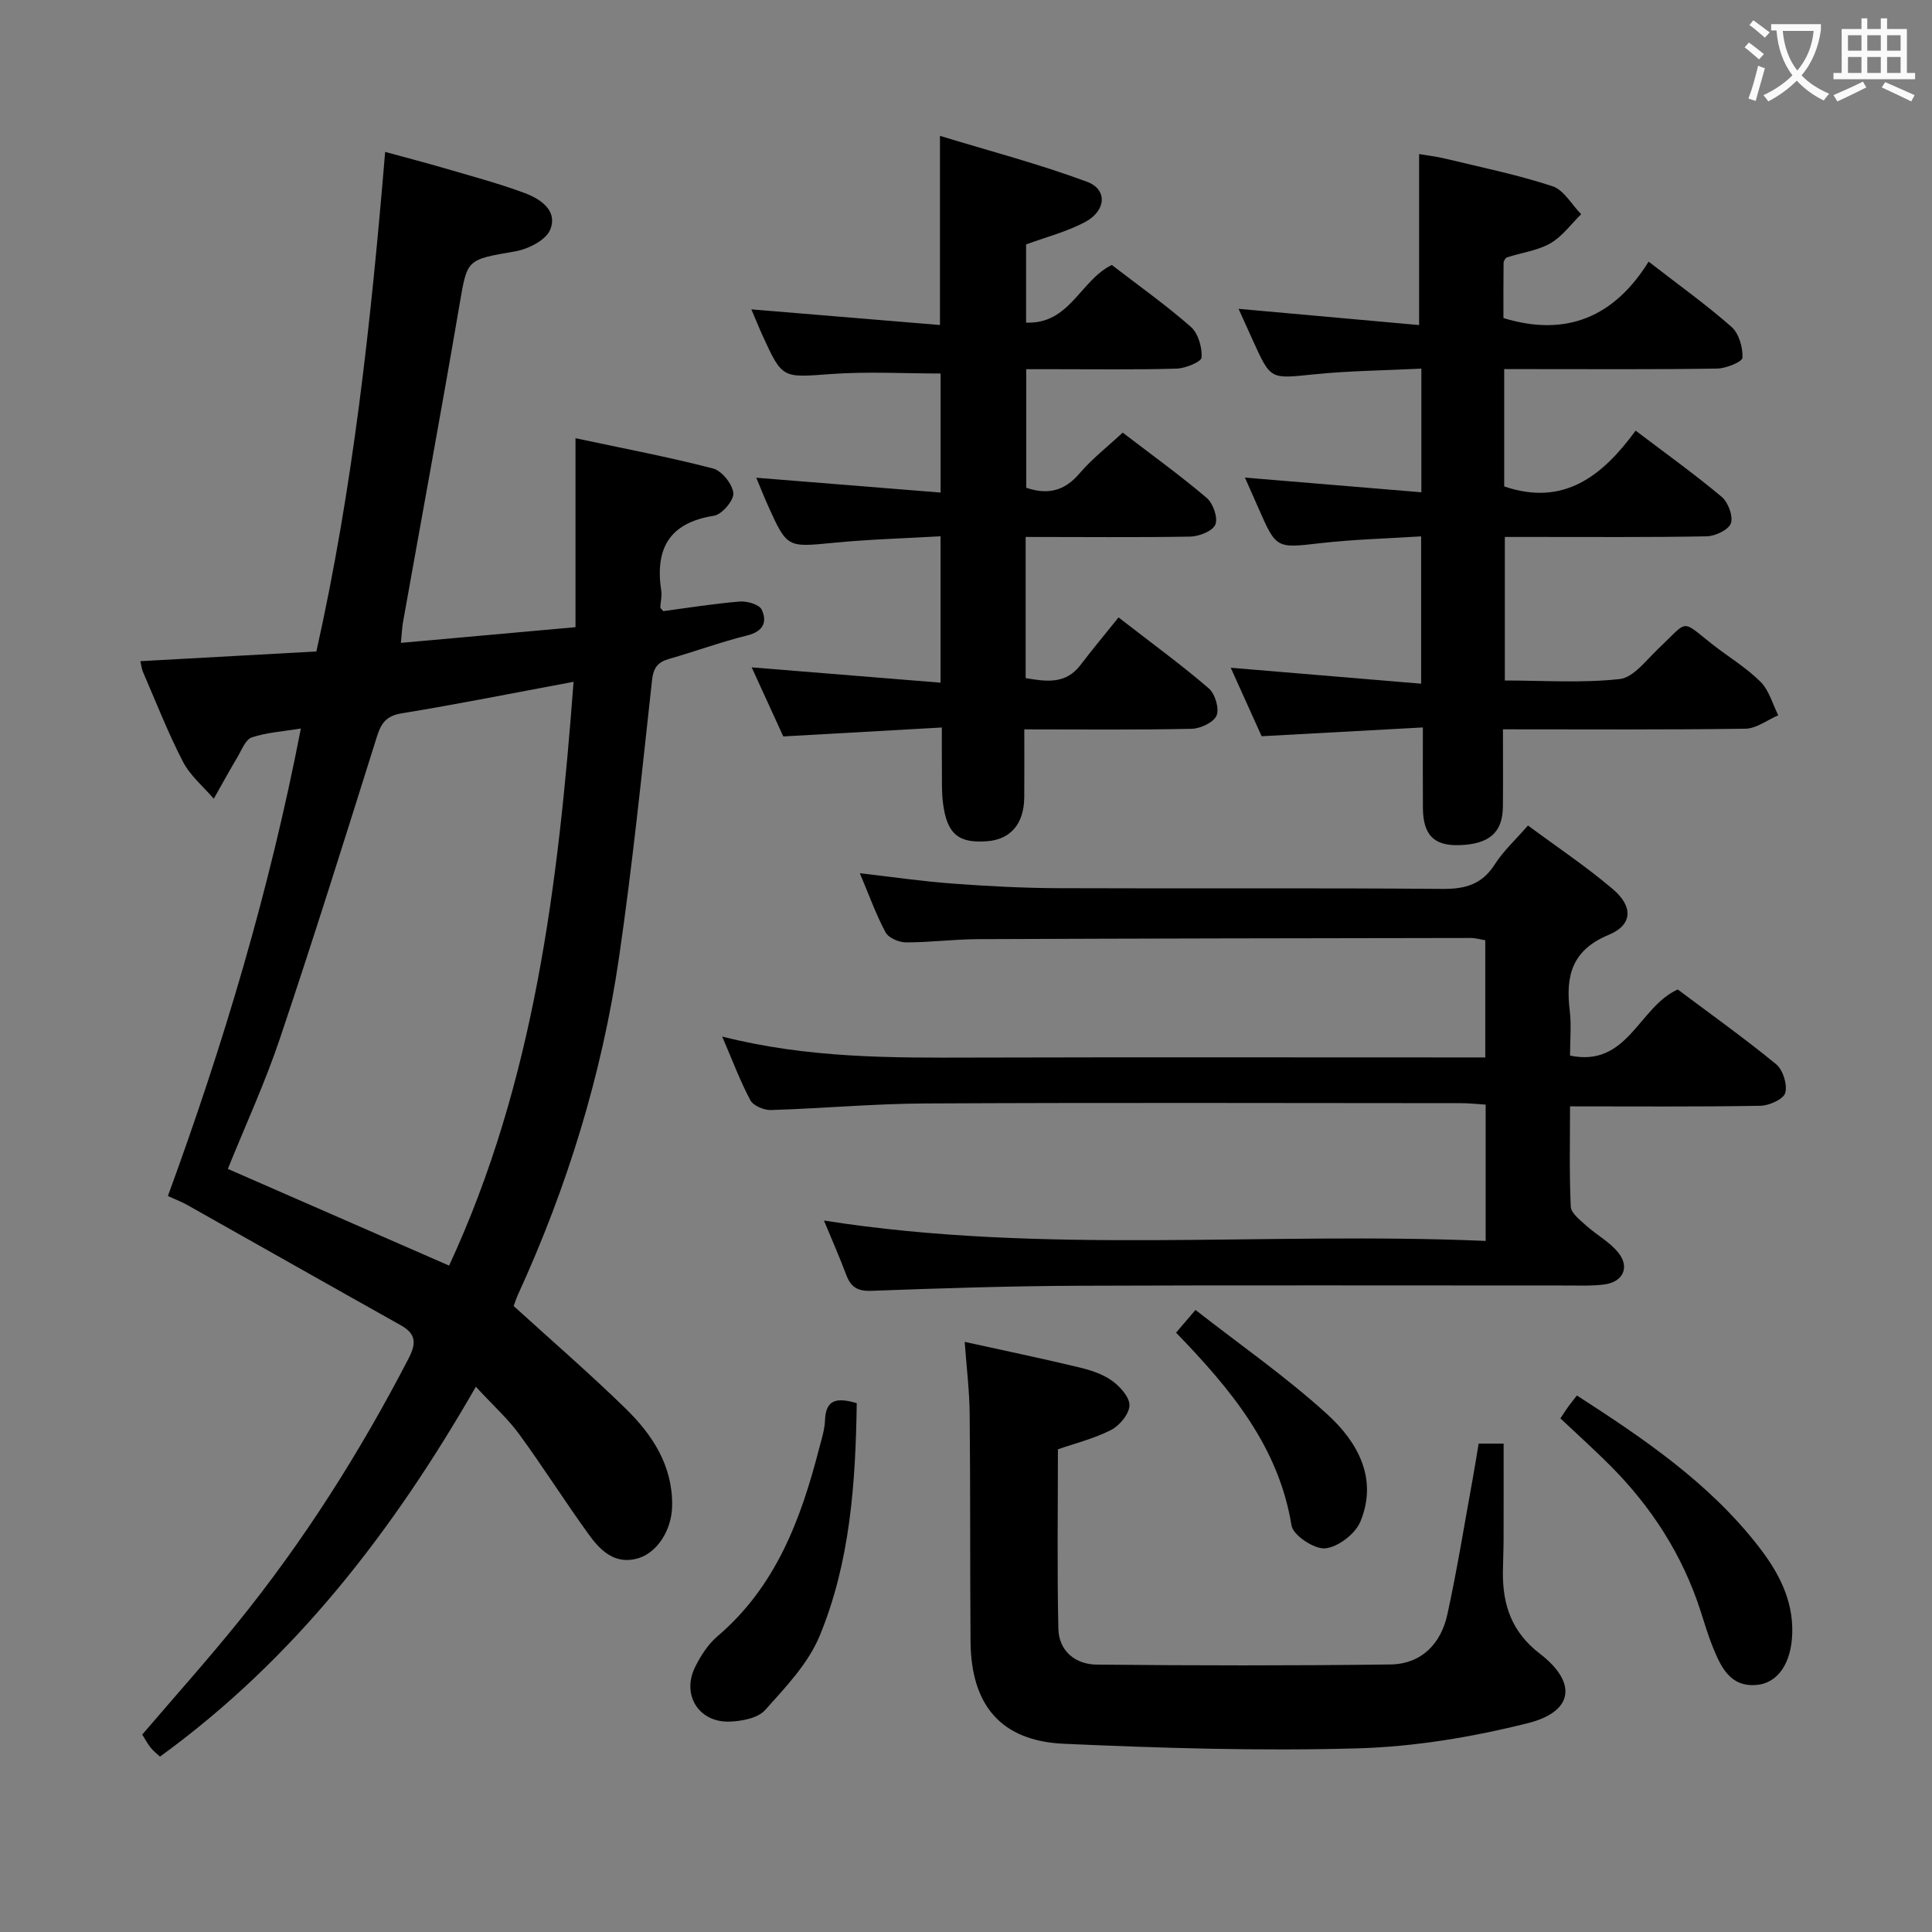 <svg enable-background="new 0 0 400 400" viewBox="0 0 400 400" xmlns="http://www.w3.org/2000/svg"><rect x="0" y="0" width="400" height="400" fill="#808080" stroke="none"/><g fill="#010000"><path d="m98.52 287.11c-17.25 30.04-37.58 56.38-65.4 76.58-.56-.53-1.34-1.13-1.93-1.86-.62-.76-1.08-1.66-1.74-2.71 6.58-7.69 13.32-15.22 19.67-23.06 13.77-16.99 25.41-35.38 35.47-54.8 1.62-3.12 1.59-5.09-1.61-6.88-14.77-8.27-29.5-16.63-44.26-24.93-1.14-.64-2.38-1.1-3.96-1.83 11.51-31.42 21.03-63.24 27.53-96.79-3.83.63-7.14.82-10.17 1.85-1.29.44-2.07 2.58-2.94 4.04-1.69 2.85-3.29 5.76-4.92 8.65-2.17-2.53-4.89-4.78-6.38-7.66-3.12-6.03-5.59-12.4-8.3-18.64-.25-.58-.3-1.24-.52-2.18 12.14-.67 24.05-1.33 36.44-2.01 7.59-33.89 11.3-68.13 14.24-103.43 4.42 1.21 8.32 2.22 12.19 3.35 5.56 1.63 11.17 3.13 16.6 5.13 3.34 1.23 7 3.64 5.38 7.63-.88 2.16-4.55 4.02-7.23 4.48-10.16 1.76-9.92 1.57-11.56 11.14-3.74 21.9-7.78 43.75-11.68 65.62-.2 1.13-.24 2.29-.44 4.3 11.97-1.08 23.62-2.12 36.15-3.25 0-12.85 0-25.56 0-39.12 10.19 2.17 19.42 3.91 28.48 6.27 1.82.47 4.02 3.23 4.2 5.1.14 1.48-2.36 4.42-4.01 4.68-9.31 1.45-12.24 6.87-10.91 15.56.17 1.1-.15 2.28-.21 3.42-.01.12.2.26.62.77 5.1-.68 10.47-1.55 15.86-1.99 1.51-.12 4.02.61 4.52 1.68 1.2 2.54.32 4.52-2.99 5.34-5.46 1.35-10.77 3.31-16.19 4.86-2.37.68-3.25 1.85-3.53 4.45-2.1 19.15-4.05 38.32-6.83 57.38-3.54 24.27-10.73 47.56-20.96 69.88-.34.75-.58 1.54-.85 2.27 7.78 7.08 15.7 13.93 23.17 21.22 5.57 5.43 9.77 11.84 9.64 20.14-.07 5.02-3.11 9.78-7.18 10.91-4.69 1.29-7.66-1.63-10.03-4.9-4.97-6.86-9.5-14.05-14.5-20.89-2.32-3.17-5.33-5.87-8.93-9.77zm20.23-145.95c-12.41 2.31-23.95 4.63-35.55 6.52-3.22.52-4.28 2.01-5.17 4.85-6.56 20.87-13.1 41.76-20.08 62.49-3.09 9.2-7.18 18.06-10.78 26.99 15.34 6.7 30.23 13.21 45.81 20.02 17.66-38.09 22.61-78.9 25.77-120.87z"/><path d="m149.52 214.61c17.87 4.52 34.98 4.4 52.1 4.35 33.32-.09 66.65-.03 99.98-.03h5.91c0-8.09 0-16 0-24.26-.87-.14-1.96-.47-3.05-.47-33.99.05-67.98.1-101.96.24-4.98.02-9.96.68-14.94.67-1.46 0-3.61-.94-4.23-2.1-2.01-3.77-3.46-7.85-5.31-12.22 6.76.78 12.98 1.69 19.23 2.15 7.29.54 14.61.92 21.92.95 26.49.11 52.99-.08 79.48.15 4.77.04 8.21-.96 10.85-5.11 1.75-2.75 4.25-5.03 6.85-8.02 6.04 4.48 12.11 8.52 17.62 13.22 4.2 3.58 4.03 7.38-.88 9.41-7.69 3.17-8.97 8.55-8.09 15.71.36 2.93.06 5.95.06 9.3 11.98 2.49 14.17-10.04 22.3-13.69 6.65 4.99 13.69 10 20.36 15.47 1.42 1.16 2.37 4.2 1.9 5.93-.35 1.3-3.31 2.65-5.14 2.68-12.95.23-25.91.12-39.42.12 0 6.87-.17 13.82.15 20.75.06 1.35 1.89 2.76 3.14 3.89 2.19 1.98 4.97 3.45 6.76 5.72 2.33 2.96.91 5.96-2.81 6.49-2.46.35-4.99.24-7.48.24-33.83.01-67.65-.09-101.48.05-14.31.06-28.62.52-42.92 1.05-2.86.11-4.26-.76-5.21-3.29-1.39-3.71-2.99-7.33-4.62-11.26 45.69 7.18 91.26 2.24 137 4.22 0-9.77 0-18.69 0-28.22-1.64-.1-3.38-.3-5.13-.3-36.99-.02-73.98-.13-110.97.06-10.63.05-21.25 1.04-31.88 1.36-1.44.04-3.64-.88-4.25-2.02-2.09-3.9-3.65-8.11-5.84-13.19z"/><path d="m311.43 76.41v24.3c12.31 4.2 20.32-2.14 27.21-11.55 6.32 4.79 12.24 9.03 17.81 13.7 1.34 1.13 2.42 4 1.91 5.48-.46 1.35-3.23 2.66-5.01 2.7-11.99.23-23.99.12-35.98.13-1.81 0-3.62 0-5.81 0v29.72c7.95 0 15.95.57 23.78-.3 2.86-.32 5.49-3.91 7.97-6.26 6.46-6.11 4.55-6.14 11.36-.82 3.28 2.56 6.91 4.74 9.83 7.65 1.77 1.76 2.48 4.58 3.67 6.93-2.26.97-4.51 2.74-6.79 2.78-16.48.24-32.96.13-50.21.13 0 5.5.04 10.77-.01 16.03-.06 5.38-2.88 7.79-9.14 7.95-5.14.13-7.37-2.13-7.42-7.64-.04-5.29-.01-10.59-.01-16.73-11.34.62-22.06 1.2-33.38 1.82-1.95-4.32-4.11-9.11-6.4-14.18 13.31 1.11 26.14 2.19 39.42 3.3 0-10.5 0-20.07 0-30.5-7.05.45-13.96.62-20.79 1.4-9.2 1.05-9.18 1.25-12.95-7.38-.79-1.81-1.6-3.62-2.74-6.19 12.43 1.03 24.3 2.02 36.53 3.04 0-8.85 0-16.77 0-25.6-7.54.38-14.96.44-22.3 1.19-8.89.91-8.86 1.16-12.44-6.7-.94-2.08-1.88-4.15-3.11-6.87 12.88 1.16 25.03 2.25 37.38 3.36 0-12.11 0-23.45 0-35.4 1.45.25 3.48.48 5.45.95 7.42 1.79 14.92 3.33 22.15 5.7 2.36.77 3.99 3.8 5.95 5.8-2.1 2.06-3.91 4.62-6.38 6.03-2.67 1.52-5.96 1.93-8.96 2.9-.34.11-.71.75-.72 1.16-.05 3.82-.03 7.64-.03 11.41 13.06 4 22.98-.28 30.06-11.68 6.26 4.85 11.94 8.91 17.16 13.51 1.54 1.36 2.36 4.24 2.27 6.38-.03.85-3.39 2.22-5.25 2.25-12.82.2-25.65.11-38.48.11-1.78-.01-3.57-.01-5.6-.01z"/><path d="m212.35 111.17v29.23c4.27.71 8.27 1.33 11.34-2.7 2.52-3.31 5.19-6.5 7.89-9.87 7.28 5.65 13.18 9.94 18.69 14.7 1.3 1.12 2.21 4.16 1.61 5.61-.6 1.42-3.33 2.71-5.15 2.75-11.31.25-22.62.12-34.66.12 0 4.86.03 9.45-.01 14.04-.04 5.5-2.81 8.75-7.71 9.12-5.92.45-8.28-1.49-9.11-7.85-.32-2.46-.2-4.98-.23-7.48-.03-2.46-.01-4.91-.01-8.22-11.08.62-21.64 1.22-32.83 1.85-1.9-4.16-4.08-8.92-6.54-14.3 13.33 1.08 26.05 2.11 39.1 3.17 0-10.48 0-19.92 0-30.31-7.4.43-14.8.63-22.15 1.35-9.62.93-9.61 1.11-13.64-7.84-.73-1.63-1.38-3.29-2.36-5.63 13.02 1.05 25.44 2.05 38.16 3.07 0-8.86 0-16.8 0-24.65-7.57 0-15.16-.44-22.68.11-10.06.73-10.05 1.06-14.15-7.9-.74-1.62-1.41-3.29-2.35-5.49 13.33 1.11 26.09 2.17 39.05 3.24 0-13.23 0-25.48 0-39.16 10.23 3.12 20.53 5.82 30.46 9.51 4.28 1.59 3.95 6.01-.43 8.34-3.76 2-8 3.08-12.2 4.63v16.18c9.05.39 11.23-8.78 17.75-11.93 5.41 4.17 11.11 8.21 16.34 12.79 1.53 1.34 2.37 4.24 2.25 6.35-.05.91-3.34 2.27-5.19 2.32-8.49.25-16.99.11-25.48.12-1.79 0-3.57 0-5.64 0v24.54c4.4 1.51 7.9.72 11.04-2.97 2.56-3 5.75-5.48 8.93-8.44 5.92 4.53 11.84 8.8 17.39 13.51 1.33 1.13 2.37 4.11 1.8 5.52-.56 1.36-3.37 2.46-5.22 2.5-11.14.19-22.28.07-34.06.07z"/><path d="m199.73 277.82c8.39 1.85 16.01 3.43 23.57 5.25 2.4.57 4.92 1.37 6.88 2.76 1.69 1.2 3.71 3.43 3.66 5.15-.05 1.78-2.06 4.2-3.84 5.1-3.65 1.84-7.73 2.85-10.97 3.98 0 12.6-.18 24.87.09 37.13.1 4.67 3.56 7.41 7.95 7.45 20.26.2 40.52.23 60.77-.03 6.44-.08 10.49-4.27 11.82-10.36 2.02-9.22 3.51-18.56 5.21-27.86.44-2.42.82-4.86 1.27-7.51h5.17c0 6.88.01 13.49-.01 20.1-.01 2.16-.12 4.33-.14 6.49-.07 6.81 1.82 12.43 7.64 16.9 7.8 5.99 7.02 12.02-2.5 14.4-11.5 2.88-23.47 4.88-35.3 5.21-20.22.57-40.51-.05-60.73-.95-13.03-.58-19.23-7.98-19.33-21.2-.12-15.65-.02-31.31-.18-46.96-.03-4.78-.63-9.56-1.03-15.05z"/><path d="m177.38 290.51c-.24 16.64-1.38 32.95-7.68 48.18-2.37 5.73-7.06 10.64-11.3 15.37-1.5 1.67-4.8 2.29-7.32 2.38-6.41.23-10.01-5.55-7.16-11.31 1.16-2.34 2.7-4.73 4.67-6.4 12.04-10.26 17.22-24.15 21-38.83.5-1.93 1.15-3.89 1.22-5.85.15-4.46 2.6-4.7 6.57-3.54z"/><path d="m323.06 293.66c.94-1.4 1.28-1.96 1.67-2.48.49-.66 1-1.3 1.75-2.26 13.89 8.96 27.45 18.14 37.67 31.34 4.02 5.19 7.07 10.86 6.92 17.73-.14 6.2-2.86 10.47-7.42 10.86-5.41.46-7.32-3.66-8.99-7.74-1-2.45-1.75-5-2.56-7.52-3.74-11.62-10.16-21.58-18.74-30.18-3.28-3.29-6.75-6.4-10.3-9.75z"/><path d="m243.49 275.91c1.31-1.53 2.26-2.63 4.02-4.7 9.24 7.22 18.77 13.85 27.28 21.6 6.26 5.69 10.56 13.29 6.86 22.23-1.05 2.54-4.62 5.27-7.27 5.53-2.25.22-6.65-2.69-6.98-4.72-2.67-16.37-12.59-28.23-23.91-39.94z"/></g><path d="m362.1 8.8c1.1.8 2.1 1.6 3.1 2.4l-1 1.1c-1.3-1.1-2.3-2-3-2.5zm1.9 4.8c.5.2.9.4 1.4.5-.6 2.3-1.3 4.5-1.9 6.8l-1.5-.5c.8-2.1 1.4-4.3 2-6.8zm-1-9.4c1.3.9 2.4 1.8 3.4 2.5l-1 1.1c-1.4-1.2-2.4-2.1-3.2-2.6zm3.7 2.2v-1.4h10.3v1.2c-.5 3.6-1.8 6.8-4 9.4 1.5 1.6 3.4 2.8 5.7 3.8-.3.4-.7.8-1.1 1.4-2.3-1.1-4.1-2.5-5.6-4.1-1.6 1.6-3.6 3.1-5.9 4.3-.3-.5-.7-.9-1-1.3 2.4-1.1 4.4-2.5 6-4.1-1.9-2.5-3-5.6-3.3-9.3h-1.1zm8.8 0h-6.4c.3 3.3 1.3 6 3 8.2 2-2.3 3.1-5.1 3.4-8.2z" fill="#fbfafa"/><path d="m385.3 3.8h1.3v2.2h2.8v-2.2h1.3v2.2h4.1v9.1h1.7v1.3h-16.9v-1.3h1.7v-9.1h4.1v-2.2zm.4 13.1.7 1.2c-1.8.9-3.8 1.9-6 2.9-.2-.4-.5-.8-.8-1.3 2.3-1 4.3-1.9 6.1-2.8zm-3.1-6.4h2.8v-3.2h-2.8zm0 4.6h2.8v-3.3h-2.8zm4-4.6h2.8v-3.2h-2.8zm0 4.6h2.8v-3.3h-2.8zm3.7 1.9c2.1.9 4.1 1.8 6.1 2.7l-.7 1.3c-2.2-1.1-4.2-2-6.1-2.9zm3.2-9.7h-2.8v3.2h2.8zm-2.8 7.8h2.8v-3.3h-2.8z" fill="#fbfafa"/></svg>